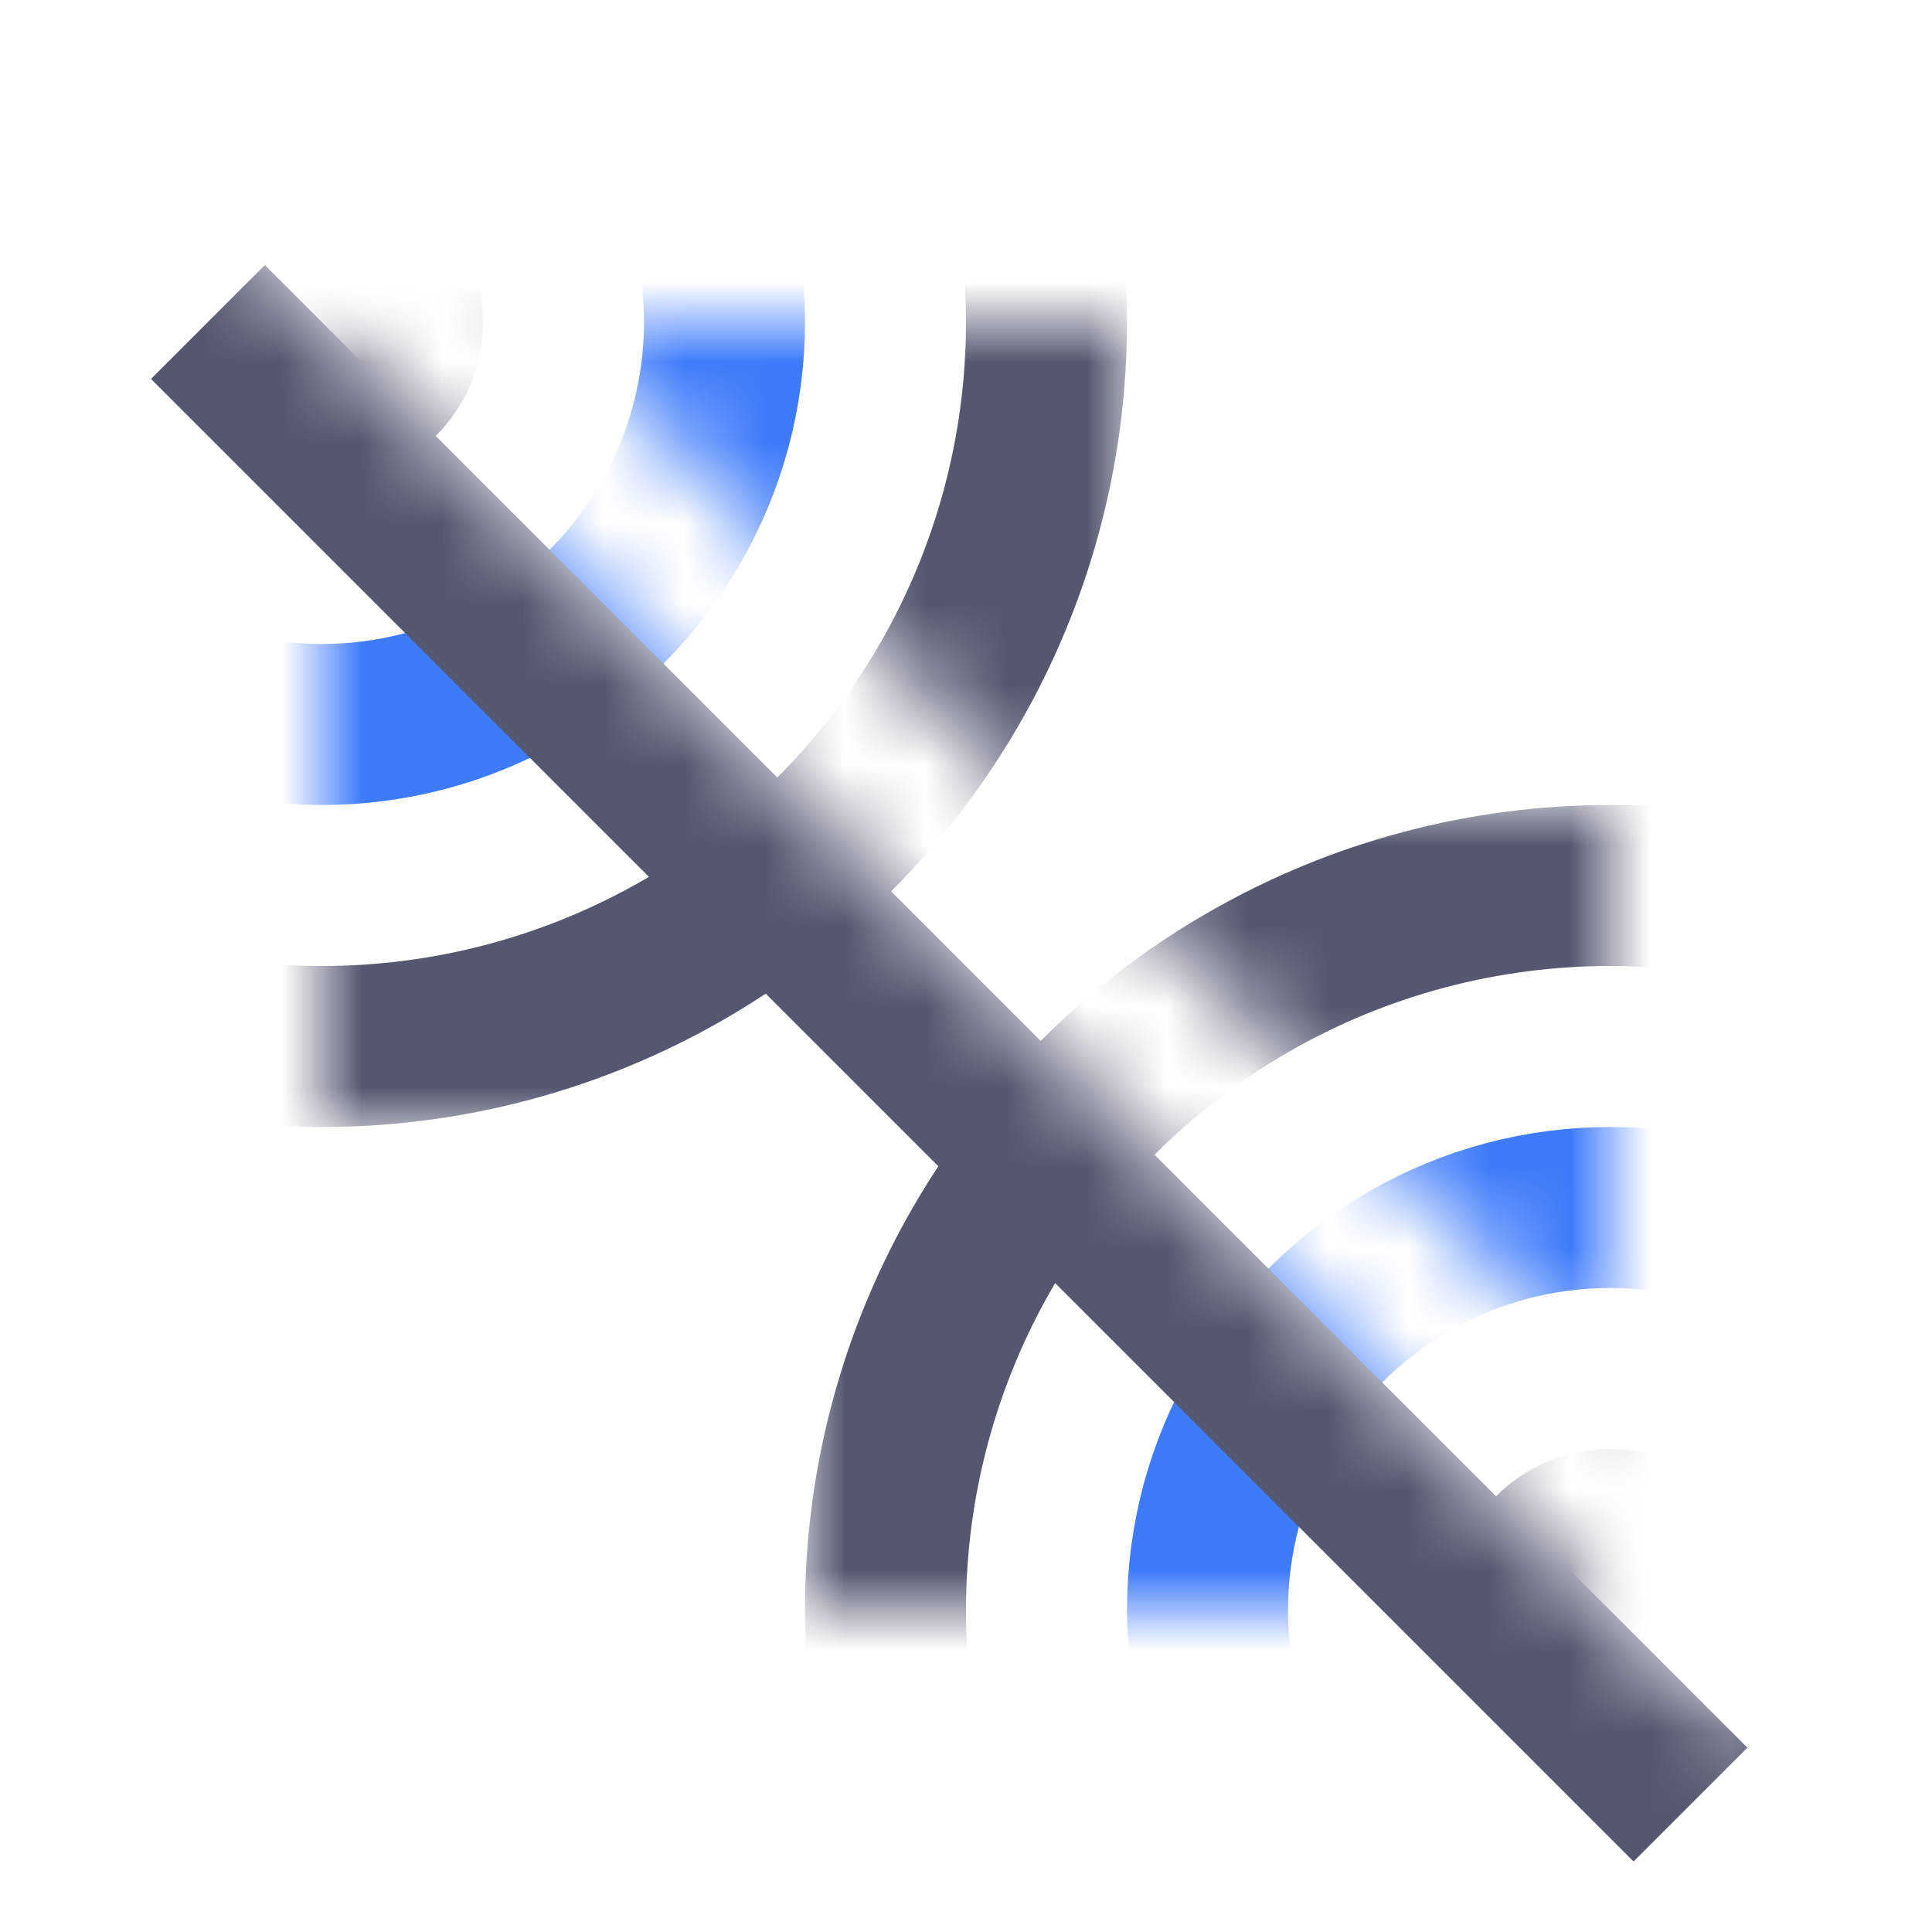 <svg width="24" height="24" viewBox="0 0 24 24" fill="none" xmlns="http://www.w3.org/2000/svg">
<mask id="mask0_402_19571" style="mask-type:alpha" maskUnits="userSpaceOnUse" x="0" y="0" width="24" height="24">
<path d="M21.503 21.5L0.003 0L0 24H24V0H5.698V2.866L23 20.168L21.503 21.5Z" fill="white"/>
</mask>
<g mask="url(#mask0_402_19571)">
<mask id="mask1_402_19571" style="mask-type:alpha" maskUnits="userSpaceOnUse" x="10" y="10" width="10" height="10">
<path d="M10 10L20 10L20 20L10 20L10 10Z" fill="white"/>
</mask>
<g mask="url(#mask1_402_19571)">
<circle cx="20" cy="20" r="9" transform="rotate(-180 20 20)" stroke="#555770" stroke-width="2"/>
<circle cx="20" cy="20" r="5" transform="rotate(-180 20 20)" stroke="#3E7BFA" stroke-width="2"/>
<circle cx="20" cy="20" r="1" transform="rotate(-180 20 20)" stroke="#555770" stroke-width="2"/>
</g>
<mask id="mask2_402_19571" style="mask-type:alpha" maskUnits="userSpaceOnUse" x="4" y="4" width="10" height="10">
<path d="M14 14H4V4H14V14Z" fill="white"/>
</mask>
<g mask="url(#mask2_402_19571)">
<circle cx="4" cy="4" r="9" stroke="#555770" stroke-width="2"/>
<circle cx="4" cy="4" r="5" stroke="#3E7BFA" stroke-width="2"/>
<circle cx="4" cy="4" r="1" stroke="#555770" stroke-width="2"/>
</g>
<path d="M2.583 4L21 22.417" stroke="#555770" stroke-width="2"/>
</g>
</svg>
